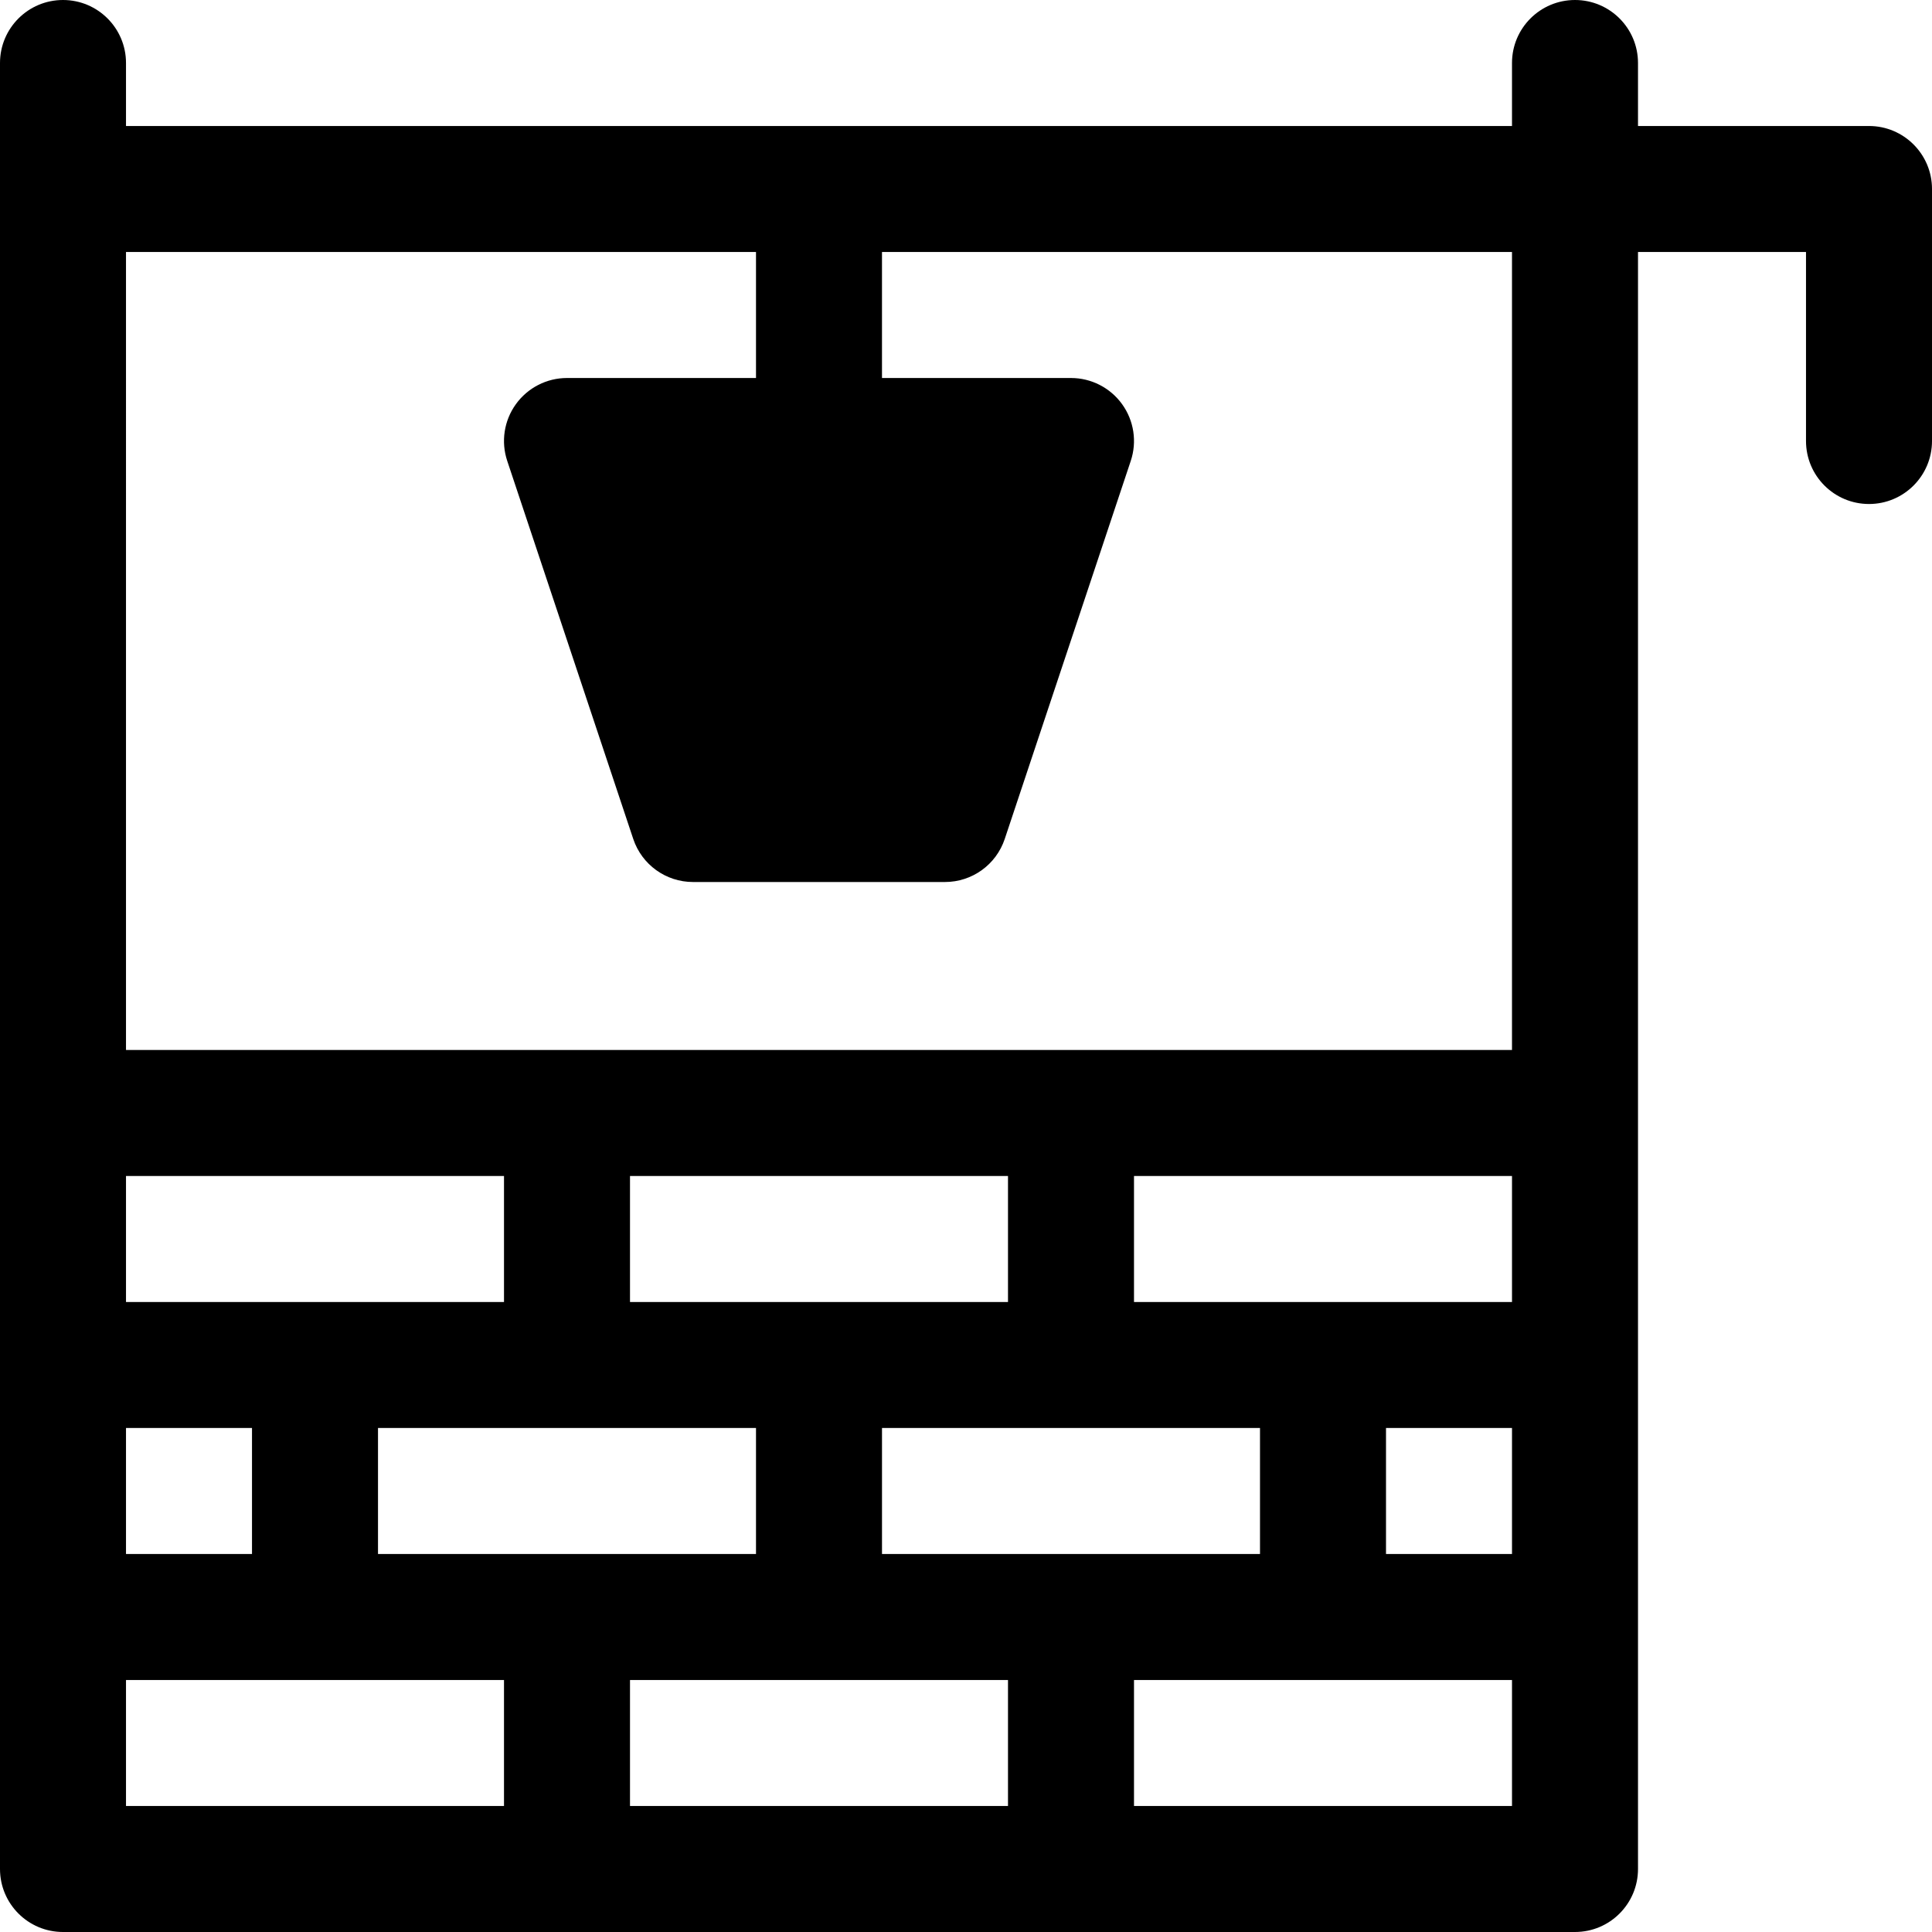 <?xml version="1.0" encoding="iso-8859-1"?>
<!-- Generator: Adobe Illustrator 19.0.0, SVG Export Plug-In . SVG Version: 6.00 Build 0)  -->
<svg xmlns="http://www.w3.org/2000/svg" xmlns:xlink="http://www.w3.org/1999/xlink" version="1.1" id="Layer_1" x="0px" y="0px" viewBox="0 0 512 512" style="enable-background:new 0 0 512 512;" xml:space="preserve">
<g>
	<g>
		<path d="M495.304,33.391h-61.217V16.696C434.087,7.473,426.614,0,417.391,0c-9.223,0-16.696,7.473-16.696,16.696v16.696H33.391    V16.696C33.391,7.473,25.918,0,16.696,0C7.473,0,0,7.473,0,16.696v478.609C0,504.527,7.473,512,16.696,512    c7.756,0,393.451,0,400.696,0c9.223,0,16.696-7.473,16.696-16.696c0-17.189,0-407.49,0-428.522h44.522v50.087    c0,9.223,7.479,16.696,16.696,16.696c9.217,0,16.696-7.473,16.696-16.696V50.087C512,40.864,504.521,33.391,495.304,33.391z     M33.391,311.652h100.174v33.391H33.391V311.652z M267.13,345.043H166.957v-33.391H267.13V345.043z M333.913,378.435v33.391    H233.739v-33.391H333.913z M200.348,378.435v33.391H100.174v-33.391H200.348z M33.391,378.435h33.391v33.391H33.391V378.435z     M133.565,478.609H33.391v-33.391h100.174V478.609z M267.13,478.609H166.957v-33.391H267.13V478.609z M400.696,478.609H300.522    v-33.391h100.174V478.609z M400.696,411.826h-33.391v-33.391h33.391V411.826z M400.696,345.043H300.522v-33.391h100.174V345.043z     M400.696,278.261h-116.87c-5.82,0-247.338,0-250.435,0V66.783h166.957v33.391h-50.087c-5.364,0-10.408,2.581-13.544,6.934    c-3.141,4.353-3.995,9.951-2.294,15.038l33.391,100.174c2.273,6.821,8.653,11.419,15.837,11.419h66.783    c7.185,0,13.566-4.598,15.837-11.419l33.391-100.174c1.701-5.087,0.848-10.685-2.294-15.038c-3.135-4.353-8.18-6.934-13.544-6.934    h-50.087V66.783h166.957V278.261z"/>
	</g>
</g>
<g>
</g>
<g>
</g>
<g>
</g>
<g>
</g>
<g>
</g>
<g>
</g>
<g>
</g>
<g>
</g>
<g>
</g>
<g>
</g>
<g>
</g>
<g>
</g>
<g>
</g>
<g>
</g>
<g>
</g>
</svg>
